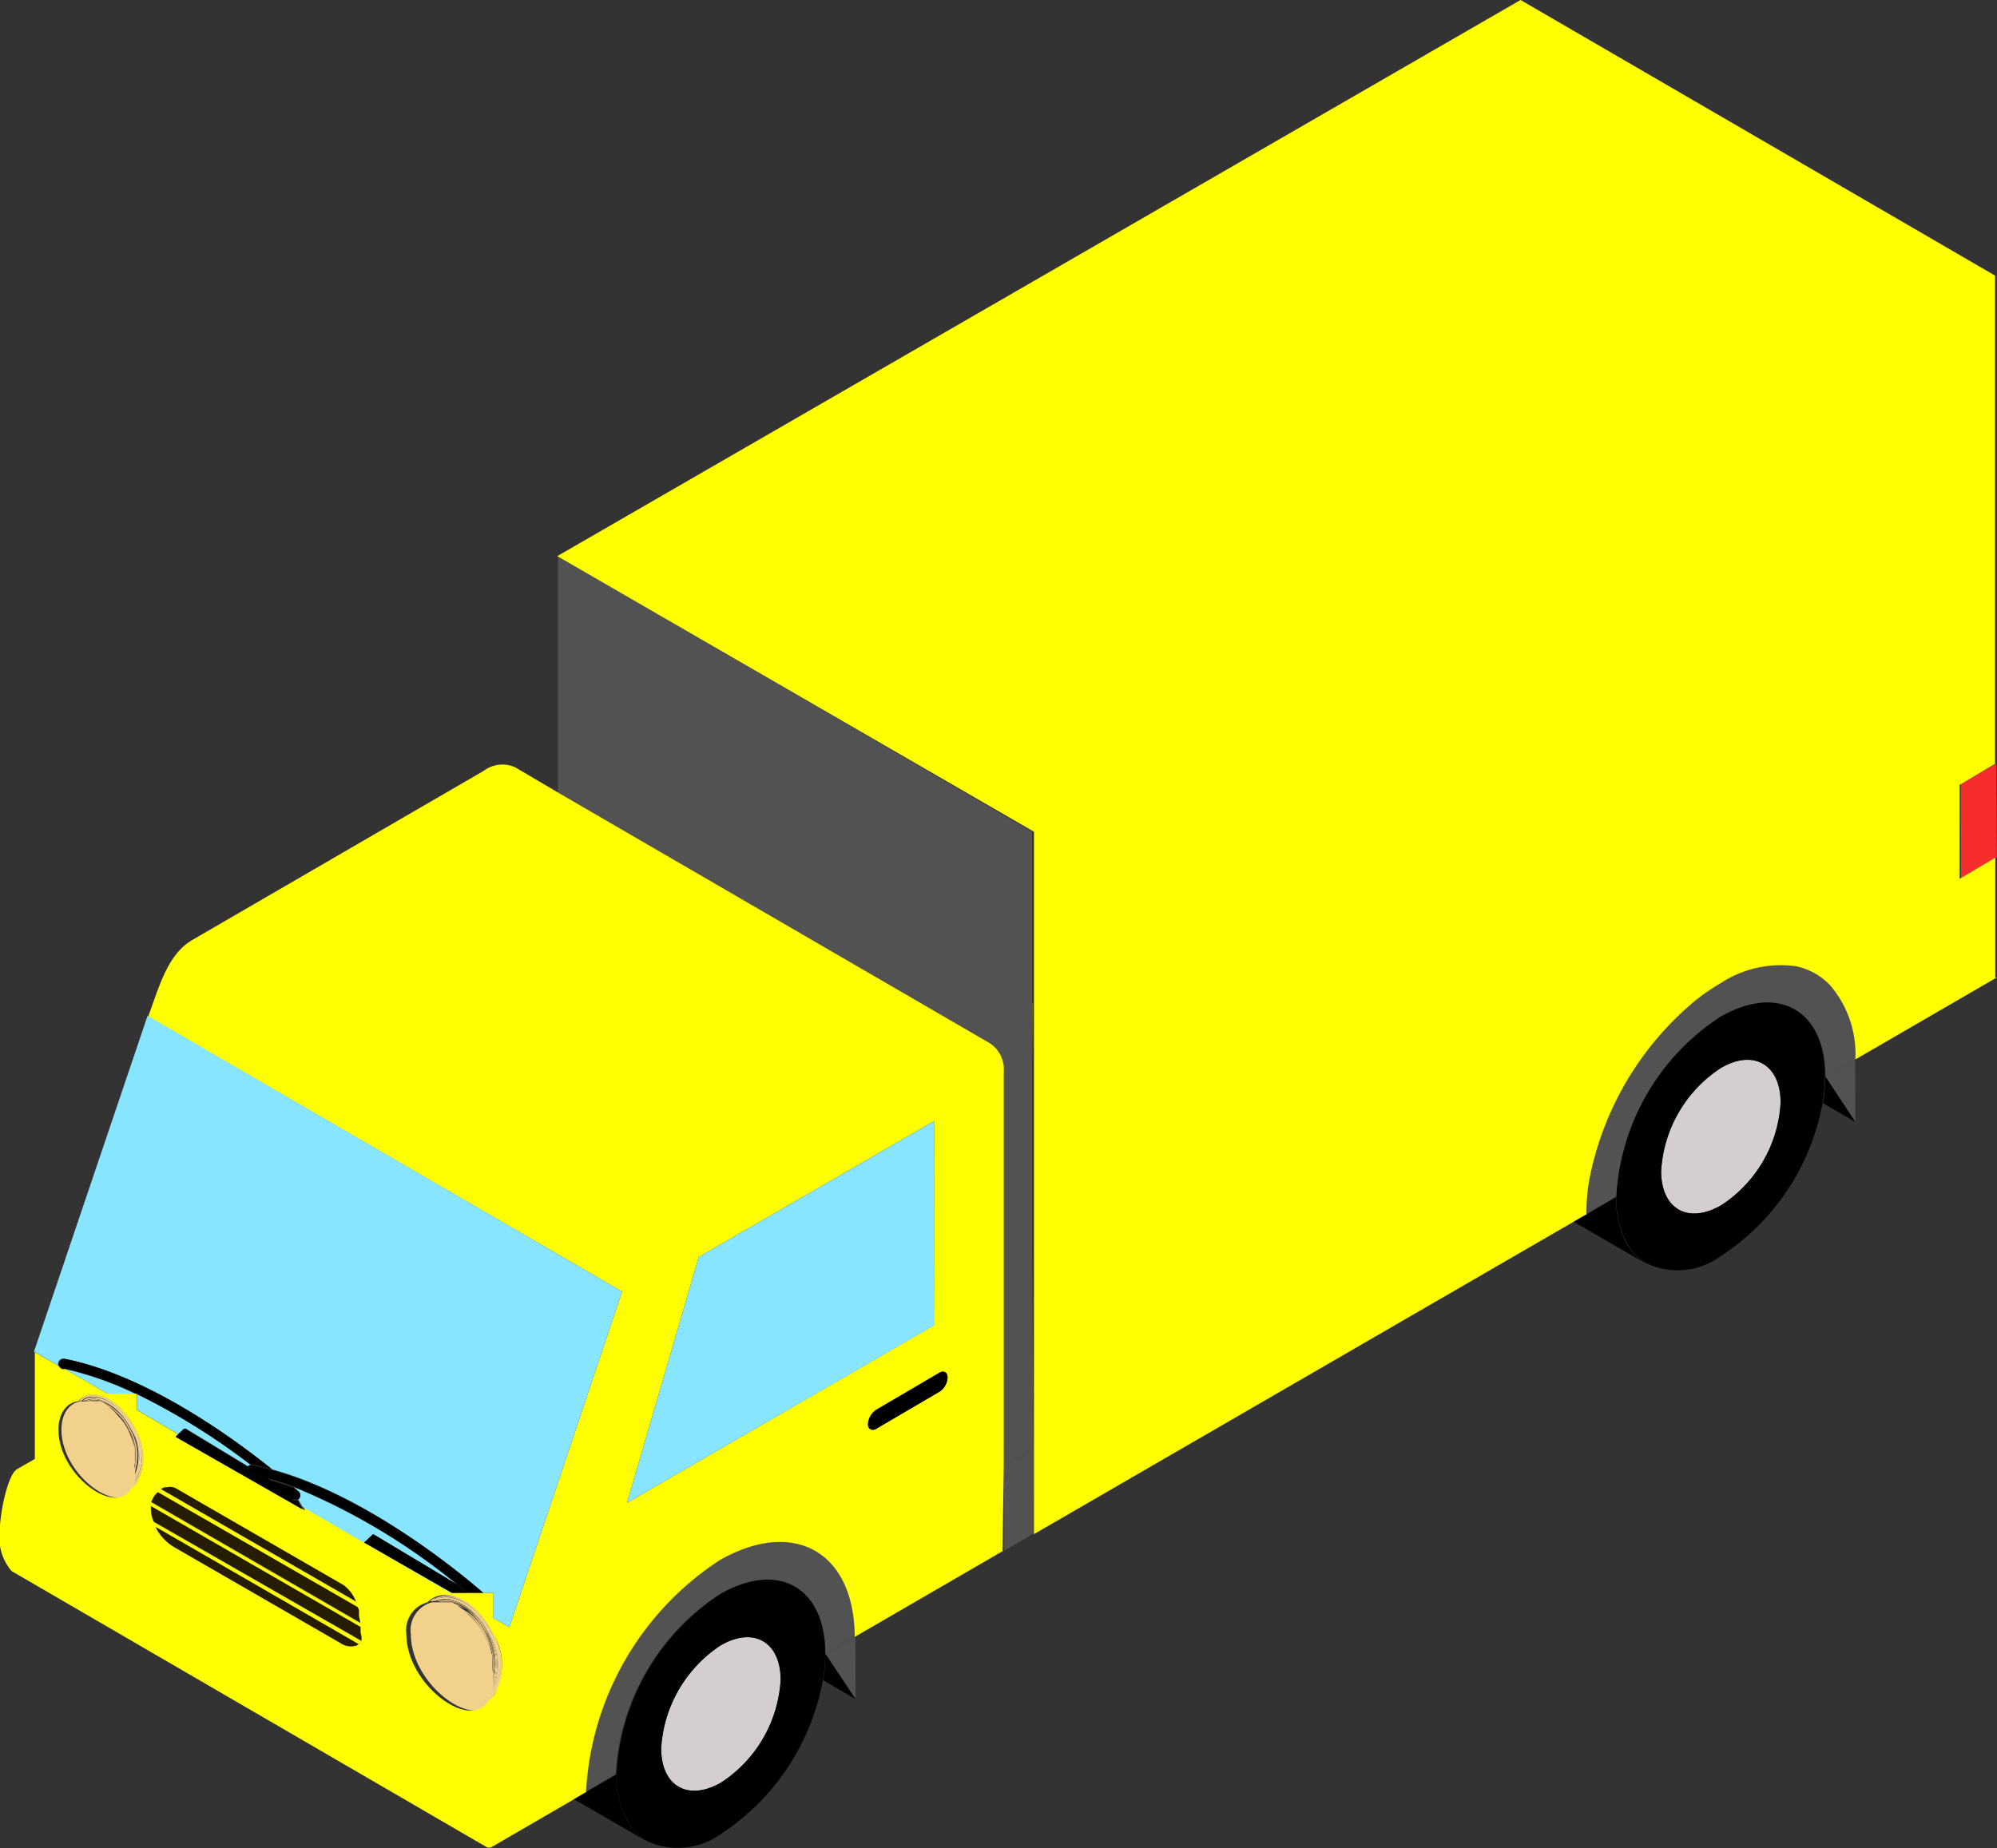 <svg id="Capa_1" data-name="Capa 1" data-type="carga.svg" xmlns="http://www.w3.org/2000/svg" viewBox="0 0 94.6 87.58"><rect x="0" y="0" width="94.6" height="87.58" fill="#333333" stroke="none"/><defs><style>.cls-1{fill:#525252;}.cls-2{fill:#f1d18c;}.cls-3{fill:#261c00;}.body{fill:#FFFF00;}.cls-5{fill:#87e5ff;}.cls-6{fill:#d4cece;}.cls-7{fill:#f72d2d;}</style></defs><path class="cls-1" d="M81.07,107l-1.42-.83,0-17.05A1.48,1.48,0,0,0,79,87.74h0L58.54,75.86l0-11.2L81,77.72,81,84v4.76l0,5.59v2.88Z" transform="translate(-32.11 -38.31)"/><polygon class="cls-1" points="48.96 68.67 47.55 69.48 47.54 67.84 48.96 68.67"/><polygon class="cls-1" points="48.97 72.66 47.56 73.48 47.55 69.48 48.96 68.67 48.97 72.66"/><polygon class="cls-1" points="87.89 53.16 87.88 50.2 86.47 51.01 87.89 53.16"/><path class="cls-1" d="M120,88.51l-1.41.81c0-3.13-2.24-4.4-5-2.83A10.89,10.89,0,0,0,108.68,95h0l-.86.5-.54.31a10.08,10.08,0,0,1,.12-1.54,14.64,14.64,0,0,1,5-8.56l0,0a9.67,9.67,0,0,1,1.23-.85,5.21,5.21,0,0,1,3.56-.81,3.08,3.08,0,0,1,1.64.91A5,5,0,0,1,120,88.51Z" transform="translate(-32.11 -38.31)"/><polygon class="cls-1" points="75.16 57.54 75.16 57.54 75.16 57.54 75.16 57.54 75.16 57.54"/><polygon class="cls-1" points="40.53 80.51 40.52 77.54 39.1 78.36 40.53 80.51"/><path class="cls-1" d="M72.63,115.85l-1.42.82c0-3.13-2.24-4.4-5-2.83a10.88,10.88,0,0,0-4.94,8.54l-1.41.82a14,14,0,0,1,6.34-11C69.76,110.19,72.61,111.82,72.63,115.85Z" transform="translate(-32.11 -38.31)"/><path class="cls-2" d="M55.48,118.69a.87.87,0,0,1-.21.17.47.47,0,0,0,0-.1c.66-.53.74-1.83.13-3.06s-1.89-2.12-2.73-1.7a1,1,0,0,0-.27.19h-.08a1.54,1.54,0,0,1,.32-.25c.87-.42,2.11.36,2.79,1.74h0A2.84,2.84,0,0,1,55.48,118.69Z" transform="translate(-32.11 -38.31)"/><path class="cls-2" d="M52.74,114c.83-.4,2,.34,2.68,1.67s.53,2.42-.07,3l0,.08c.66-.53.74-1.82.13-3.06s-1.89-2.11-2.73-1.7a1.31,1.31,0,0,0-.27.19h.1Z" transform="translate(-32.11 -38.31)"/><path class="cls-2" d="M55.42,115.71c-.65-1.33-1.85-2.07-2.68-1.67l-.19.13h.11l.11-.08c.81-.4,2,.33,2.62,1.63a2.67,2.67,0,0,1,0,2.84l0,.11C56,118.13,56,116.89,55.42,115.71Z" transform="translate(-32.11 -38.31)"/><path class="cls-2" d="M55.39,115.72c-.64-1.3-1.81-2-2.62-1.63l-.11.08h.08l0,0c.79-.39,1.94.33,2.57,1.6a2.74,2.74,0,0,1,.07,2.68.78.78,0,0,1,0,.14A2.67,2.67,0,0,0,55.39,115.72Z" transform="translate(-32.11 -38.31)"/><path class="cls-2" d="M55.36,115.74c-.63-1.27-1.78-2-2.57-1.6l0,0h.08c.77-.38,1.9.32,2.51,1.56a2.75,2.75,0,0,1,.11,2.56.41.41,0,0,1,0,.11A2.74,2.74,0,0,0,55.36,115.74Z" transform="translate(-32.11 -38.31)"/><path class="cls-2" d="M55.33,115.75c-.61-1.24-1.74-1.94-2.51-1.56h0l.1,0c.75-.29,1.8.38,2.38,1.56a2.76,2.76,0,0,1,.15,2.45.25.25,0,0,1,0,.09A2.75,2.75,0,0,0,55.33,115.75Z" transform="translate(-32.11 -38.31)"/><path class="cls-2" d="M55.3,115.77c-.58-1.18-1.63-1.85-2.38-1.56l.12,0c.73-.19,1.68.45,2.23,1.56a2.78,2.78,0,0,1,.19,2.29.61.61,0,0,1,0,.14A2.76,2.76,0,0,0,55.3,115.77Z" transform="translate(-32.11 -38.31)"/><path class="cls-2" d="M55.27,115.79c-.55-1.11-1.5-1.75-2.23-1.56l.09,0c.7-.13,1.59.49,2.1,1.54a2.86,2.86,0,0,1,.25,2.13s0,.1,0,.15A2.78,2.78,0,0,0,55.27,115.79Z" transform="translate(-32.11 -38.31)"/><path class="cls-2" d="M55.23,115.8c-.51-1-1.4-1.67-2.1-1.54l.08,0a2.33,2.33,0,0,1,2,1.51,2.92,2.92,0,0,1,.27,2v.13A2.86,2.86,0,0,0,55.23,115.8Z" transform="translate(-32.11 -38.31)"/><path class="cls-2" d="M55.21,115.81a2.33,2.33,0,0,0-2-1.51l.11,0a2.32,2.32,0,0,1,1.85,1.48,2.8,2.8,0,0,1,.29,1.82.77.77,0,0,1,0,.15A2.92,2.92,0,0,0,55.21,115.81Z" transform="translate(-32.11 -38.31)"/><path class="cls-2" d="M55.17,115.83a2.32,2.32,0,0,0-1.85-1.48l.11.05a2.38,2.38,0,0,1,1.71,1.44,2.85,2.85,0,0,1,.31,1.65.81.81,0,0,1,0,.16A2.8,2.8,0,0,0,55.17,115.83Z" transform="translate(-32.11 -38.31)"/><path class="cls-2" d="M55.14,115.84a2.38,2.38,0,0,0-1.71-1.44l.07,0,0,0a2.39,2.39,0,0,1,1.57,1.4,2.88,2.88,0,0,1,.32,1.45c0,.06,0,.12,0,.18A2.85,2.85,0,0,0,55.14,115.84Z" transform="translate(-32.11 -38.31)"/><path class="cls-2" d="M55.11,115.86a2.39,2.39,0,0,0-1.57-1.4l.12.08a2.42,2.42,0,0,1,1.42,1.33,2.89,2.89,0,0,1,.31,1.28c0,.06,0,.11,0,.16A2.88,2.88,0,0,0,55.11,115.86Z" transform="translate(-32.11 -38.31)"/><path class="cls-2" d="M55.08,115.87a2.42,2.42,0,0,0-1.42-1.33l.11.08a2.45,2.45,0,0,1,1.28,1.27,3.15,3.15,0,0,1,.31,1.1l0,.16A2.89,2.89,0,0,0,55.08,115.87Z" transform="translate(-32.11 -38.31)"/><path class="cls-2" d="M53.77,114.62l.17.12A2.51,2.51,0,0,1,55,115.9a2.73,2.73,0,0,1,.27.87,1.42,1.42,0,0,1,.07.22,3.15,3.15,0,0,0-.31-1.1A2.45,2.45,0,0,0,53.77,114.62Z" transform="translate(-32.11 -38.31)"/><path class="cls-2" d="M53.94,114.74a1.14,1.14,0,0,1,.11.11,2.5,2.5,0,0,1,.94,1.07,2.81,2.81,0,0,1,.23.65c0,.07.05.13.07.2a2.73,2.73,0,0,0-.27-.87A2.51,2.51,0,0,0,53.94,114.74Z" transform="translate(-32.11 -38.31)"/><path class="cls-2" d="M54.05,114.85l.23.2a2.79,2.79,0,0,1,.68.88,3.59,3.59,0,0,1,.15.37l.11.27a2.81,2.81,0,0,0-.23-.65A2.5,2.5,0,0,0,54.05,114.85Z" transform="translate(-32.11 -38.31)"/><path class="cls-2" d="M54.28,115.05l.21.26.12.14h0a3.22,3.22,0,0,1,.24.36c.09.16.18.32.25.48a3.59,3.59,0,0,0-.15-.37A2.79,2.79,0,0,0,54.28,115.05Z" transform="translate(-32.11 -38.31)"/><path class="cls-2" d="M54.86,115.82a3.22,3.22,0,0,0-.24-.36C54.71,115.58,54.78,115.7,54.86,115.82Z" transform="translate(-32.11 -38.31)"/><path class="cls-2" d="M54.49,115.31l.12.14Z" transform="translate(-32.11 -38.31)"/><path class="cls-2" d="M55.48,117.81v.12c0,.06,0,.1,0,.15a.76.76,0,0,1,0,.15.28.28,0,0,1,0,.09.34.34,0,0,1,0,.1.78.78,0,0,1,0,.14l0,.12,0,.08a.47.47,0,0,1,0,.1c-.83,1.53-3.9-.7-3.91-3.12,0,0,0,0,0,0h0a1.37,1.37,0,0,1,1-1.51h.45l.1,0,.12,0,.09,0,.08,0,.11,0,.11.06h0l0,0,0,0,.12.07.11.08.17.12a1.14,1.14,0,0,1,.11.11,2.29,2.29,0,0,1,.23.21l.21.25.12.14s0,0,0,0a3.22,3.22,0,0,1,.24.36,4.23,4.23,0,0,1,.25.47l.11.27c0,.07.05.14.07.2s.05.15.07.22l0,.17s0,.1,0,.16,0,.11,0,.17a.92.92,0,0,1,0,.16A.88.88,0,0,1,55.48,117.81Z" transform="translate(-32.11 -38.31)"/><path class="cls-2" d="M38.52,108.67l-.19.16.05-.09a2.33,2.33,0,0,0,.11-2.71c-.59-1.19-1.67-1.86-2.41-1.5a.81.81,0,0,0-.24.17h-.07a1,1,0,0,1,.29-.22c.76-.37,1.86.31,2.45,1.53a0,0,0,0,1,0,0A2.51,2.51,0,0,1,38.52,108.67Z" transform="translate(-32.11 -38.31)"/><path class="cls-2" d="M36.1,104.57c.73-.36,1.79.3,2.36,1.47a2.33,2.33,0,0,1-.06,2.62s0,0,0,.07a2.31,2.31,0,0,0,.11-2.7c-.59-1.19-1.67-1.87-2.41-1.5a.81.81,0,0,0-.24.17h.09A1.77,1.77,0,0,1,36.1,104.57Z" transform="translate(-32.11 -38.31)"/><path class="cls-2" d="M38.46,106c-.57-1.17-1.63-1.83-2.36-1.47a1.77,1.77,0,0,0-.17.12H36l.09-.07c.71-.35,1.75.3,2.31,1.45a2.33,2.33,0,0,1,0,2.5l0,.1A2.33,2.33,0,0,0,38.46,106Z" transform="translate(-32.11 -38.31)"/><path class="cls-2" d="M38.43,106.06c-.56-1.15-1.6-1.8-2.31-1.45l-.09.07h.07l0,0c.7-.35,1.71.29,2.27,1.41a2.41,2.41,0,0,1,.06,2.36s0,.08,0,.13A2.33,2.33,0,0,0,38.43,106.06Z" transform="translate(-32.11 -38.31)"/><path class="cls-2" d="M38.41,106.07c-.56-1.12-1.57-1.76-2.27-1.41l0,0h.06c.69-.34,1.68.28,2.22,1.38a2.4,2.4,0,0,1,.1,2.26.28.28,0,0,1,0,.09A2.41,2.41,0,0,0,38.41,106.07Z" transform="translate(-32.11 -38.31)"/><path class="cls-2" d="M38.38,106.08c-.54-1.1-1.53-1.72-2.22-1.38h0l.1,0c.66-.26,1.58.34,2.09,1.38a2.43,2.43,0,0,1,.14,2.16.19.19,0,0,1,0,.08A2.4,2.4,0,0,0,38.38,106.08Z" transform="translate(-32.11 -38.31)"/><path class="cls-2" d="M38.35,106.1c-.51-1-1.43-1.64-2.09-1.38l.1,0c.64-.17,1.49.4,2,1.37a2.42,2.42,0,0,1,.18,2c0,.05,0,.09,0,.13A2.43,2.43,0,0,0,38.35,106.1Z" transform="translate(-32.11 -38.31)"/><path class="cls-2" d="M38.32,106.11c-.47-1-1.32-1.54-2-1.37l.08,0c.62-.12,1.41.43,1.86,1.35a2.53,2.53,0,0,1,.21,1.88s0,.09,0,.13A2.42,2.42,0,0,0,38.32,106.11Z" transform="translate(-32.11 -38.31)"/><path class="cls-2" d="M38.3,106.12c-.45-.92-1.24-1.47-1.86-1.35l.07,0a2,2,0,0,1,1.76,1.33,2.53,2.53,0,0,1,.24,1.76s0,0,0,0,0,0,0,.06A2.53,2.53,0,0,0,38.3,106.12Z" transform="translate(-32.11 -38.31)"/><path class="cls-2" d="M38.27,106.13a2,2,0,0,0-1.76-1.33l.1,0a2.09,2.09,0,0,1,1.64,1.31,2.5,2.5,0,0,1,.25,1.6.66.66,0,0,1,0,.14A2.53,2.53,0,0,0,38.27,106.13Z" transform="translate(-32.11 -38.31)"/><path class="cls-2" d="M38.25,106.15a2.09,2.09,0,0,0-1.64-1.31l.1,0a2.1,2.1,0,0,1,1.51,1.27,2.57,2.57,0,0,1,.27,1.46.57.57,0,0,1,0,.13A2.5,2.5,0,0,0,38.25,106.15Z" transform="translate(-32.11 -38.31)"/><path class="cls-2" d="M38.22,106.16a2.1,2.1,0,0,0-1.51-1.27l.06,0,0,0a2.13,2.13,0,0,1,1.38,1.24,2.49,2.49,0,0,1,.28,1.28c0,.05,0,.1,0,.16A2.57,2.57,0,0,0,38.22,106.16Z" transform="translate(-32.11 -38.31)"/><path class="cls-2" d="M38.19,106.18a2.13,2.13,0,0,0-1.38-1.24l.1.07a2.12,2.12,0,0,1,1.25,1.18,2.58,2.58,0,0,1,.28,1.13l0,.14A2.49,2.49,0,0,0,38.19,106.18Z" transform="translate(-32.11 -38.31)"/><path class="cls-2" d="M38.16,106.19A2.12,2.12,0,0,0,36.91,105l.1.07a2.13,2.13,0,0,1,1.12,1.12,2.52,2.52,0,0,1,.28,1l0,.15A2.58,2.58,0,0,0,38.16,106.19Z" transform="translate(-32.11 -38.31)"/><path class="cls-2" d="M37,105.08l.14.11a2.18,2.18,0,0,1,1,1,2.63,2.63,0,0,1,.24.77l.06.19a2.52,2.52,0,0,0-.28-1A2.13,2.13,0,0,0,37,105.08Z" transform="translate(-32.11 -38.31)"/><path class="cls-2" d="M37.15,105.19a.87.87,0,0,1,.11.09,2.29,2.29,0,0,1,.82,1,2.71,2.71,0,0,1,.21.58l.06.17a2.63,2.63,0,0,0-.24-.77A2.18,2.18,0,0,0,37.15,105.19Z" transform="translate(-32.11 -38.31)"/><path class="cls-2" d="M37.26,105.28l.2.19a2.37,2.37,0,0,1,.6.77c0,.11.09.22.13.32s.07.16.1.25a2.71,2.71,0,0,0-.21-.58A2.29,2.29,0,0,0,37.26,105.28Z" transform="translate(-32.11 -38.31)"/><path class="cls-2" d="M37.46,105.47l.18.22.11.12v0a3,3,0,0,1,.21.32c.08.13.15.27.22.41,0-.1-.08-.21-.13-.32A2.37,2.37,0,0,0,37.46,105.47Z" transform="translate(-32.11 -38.31)"/><path class="cls-2" d="M38,106.15a3,3,0,0,0-.21-.32Z" transform="translate(-32.11 -38.31)"/><path class="cls-2" d="M37.64,105.69l.11.12Z" transform="translate(-32.11 -38.31)"/><path class="cls-2" d="M38.52,107.94s0,0,0,.06,0,.09,0,.14,0,.08,0,.13a.25.25,0,0,1,0,.08.22.22,0,0,1,0,.08s0,.09,0,.13l0,.1s0,0,0,.08l-.05.09c-.74,1.35-3.45-.63-3.45-2.78,0-.76.37-1.25.89-1.34h.33l.06,0h.1a.38.38,0,0,1,.1,0l.08,0,.07,0,.1,0,.1,0,.06,0,0,0,.1.06.1.07.14.11.11.09c.06.07.13.12.2.19l.18.22a1.27,1.27,0,0,1,.11.13,0,0,0,0,0,0,0l.21.32c.08.14.15.27.22.42l.1.24.06.18.06.19,0,.14,0,.14c0,.06,0,.11,0,.16a.66.66,0,0,1,0,.14.57.57,0,0,1,0,.13A.43.43,0,0,0,38.52,107.94Z" transform="translate(-32.11 -38.31)"/><path class="cls-3" d="M49.33,115.65a.83.83,0,0,1-.1.41l-9.91-5.72a1.5,1.5,0,0,1-.12-.53.9.9,0,0,1,0-.16l10.09,5.82A1.21,1.21,0,0,1,49.33,115.65Z" transform="translate(-32.11 -38.31)"/><path class="cls-3" d="M49.08,116.2s0,0-.07.06a.87.87,0,0,1-.8-.11l-7.9-4.56a2.29,2.29,0,0,1-.82-.87.2.2,0,0,1,0-.08Z" transform="translate(-32.11 -38.31)"/><path class="cls-3" d="M49,114.21l-9.31-5.37a.57.57,0,0,1,.21-.12l.1,0a.6.6,0,0,1,.47.07l7.9,4.56A1.76,1.76,0,0,1,49,114.21Z" transform="translate(-32.11 -38.31)"/><path class="cls-3" d="M49.13,114.5h0a2.76,2.76,0,0,0-.08-.27C49.07,114.31,49.1,114.41,49.13,114.5Z" transform="translate(-32.11 -38.31)"/><path class="cls-3" d="M49.29,115.23l-10-5.78a1.66,1.66,0,0,1,.13-.27.36.36,0,0,1,.07-.1l.09-.1,9.54,5.51h0a.28.28,0,0,1,0,.13h0a.94.94,0,0,1,0,.16s0,0,0,0A3.14,3.14,0,0,1,49.29,115.23Z" transform="translate(-32.11 -38.31)"/><polygon class="cls-7" points="94.59 40.62 92.9 41.6 92.89 37.15 94.57 36.18 94.59 40.62"/><path class="cls-6" d="M113.62,88.92a6.25,6.25,0,0,0-2.82,4.89c0,1.79,1.28,2.51,2.84,1.61a6.21,6.21,0,0,0,2.82-4.88C116.45,88.75,115.18,88,113.62,88.92Z" transform="translate(-32.11 -38.31)"/><polygon class="body" points="75.16 57.54 75.16 57.54 75.16 57.55 75.83 57.15 76.56 56.73 75.16 57.54"/><polygon class="body" points="48.91 47.54 48.91 50.42 48.9 47.54 48.91 47.54"/><path class="body" d="M126.71,84.62,120,88.51A5,5,0,0,0,118.81,85a3.08,3.08,0,0,0-1.64-.91,5.21,5.21,0,0,0-3.56.81,9.67,9.67,0,0,0-1.23.85l0,0a14.64,14.64,0,0,0-5,8.56,10.08,10.08,0,0,0-.12,1.54l-.61.35L81.09,111v-4l0-9.75V94.35l0-5.59V85.85h0V84l0-6.28L58.51,64.66l45.63-26.35,22.48,13.06h0l0,8.13v15l-1.68,1v4.45l1.69-1v5.69Z" transform="translate(-32.11 -38.31)"/><path class="cls-6" d="M66.25,116.27a6.28,6.28,0,0,0-2.82,4.89c0,1.79,1.28,2.51,2.84,1.61a6.23,6.23,0,0,0,2.82-4.88C69.08,116.1,67.81,115.37,66.25,116.27Z" transform="translate(-32.11 -38.31)"/><path class="body" d="M39.43,110.59a1.58,1.58,0,0,1-.13-.26h0A2.72,2.72,0,0,0,39.43,110.59Z" transform="translate(-32.11 -38.31)"/><path class="body" d="M49.13,114.5h0a2.76,2.76,0,0,0-.08-.27C49.07,114.31,49.1,114.41,49.13,114.5Z" transform="translate(-32.11 -38.31)"/><path class="body" d="M79.66,107.79v-1.64l0-17.05A1.48,1.48,0,0,0,79,87.74h0L58.54,75.86l-2-1.18a1.46,1.46,0,0,0-1.51.15l-13.78,8c-1.17.67-1.56,2.1-2.12,3.65L61.58,99.51l-5.34,15.9-.76-.44v-1.19h-2l-7-4.07.1.17-6.11-3.49.11-.11-2-1.17v-.77H37.2l-2-1.16-.14,0a.23.23,0,0,1-.15-.14l-1.15-.66v5.06l-.84.48c-.46.27-.83,2.15-.83,3.07a2.4,2.4,0,0,0,.57,1.76l22.47,13.06s0,0,0,0a.27.27,0,0,0,.3,0l.84-.49,3-1.74.6-.35a14,14,0,0,1,6.34-11c3.52-2,6.37-.39,6.39,3.64l7-4.06Zm-41.14.88-.19.16c-.74,1.35-3.45-.63-3.45-2.78,0-.76.37-1.25.89-1.34a1,1,0,0,1,.29-.22c.76-.37,1.86.31,2.45,1.53a0,0,0,0,1,0,0A2.51,2.51,0,0,1,38.52,108.67Zm10.71,7.39a.64.64,0,0,1-.13.15h0s0,0-.07.06a.87.87,0,0,1-.8-.11l-7.9-4.56a2.29,2.29,0,0,1-.82-.87.2.2,0,0,1,0-.08l0,0a1.58,1.58,0,0,1-.13-.26h0a1.5,1.5,0,0,1-.12-.53.9.9,0,0,1,0-.16h0a.53.53,0,0,1,0-.12.19.19,0,0,1,0-.07,1.66,1.66,0,0,1,.13-.27.36.36,0,0,1,.07-.1l.09-.1a1,1,0,0,1,.15-.14.57.57,0,0,1,.21-.12l.1,0a.6.6,0,0,1,.47.07l7.9,4.56a1.76,1.76,0,0,1,.63.89h0c0,.09.07.19.1.28h0a.28.28,0,0,1,0,.13h0a.32.32,0,0,1,0,.16s0,0,0,0a3.14,3.14,0,0,1,.08.4s0,0,0,0,0,.16,0,.22a1.21,1.21,0,0,1,0,.18A.83.83,0,0,1,49.23,116.06Zm6.25,2.63a.87.87,0,0,1-.21.17c-.83,1.53-3.9-.7-3.91-3.12,0,0,0,0,0,0h0a1.37,1.37,0,0,1,1-1.51,1.54,1.54,0,0,1,.32-.25c.87-.42,2.11.36,2.79,1.74h0A2.84,2.84,0,0,1,55.48,118.69Zm6.33-9.17,3.4-11.65,11.15-6.44,0,9.67Zm14.8-5.27-3,1.76c-.21.12-.39,0-.39-.22a.89.89,0,0,1,.39-.68l3-1.76c.21-.12.38,0,.38.23A.85.85,0,0,1,76.61,104.25Z" transform="translate(-32.11 -38.31)"/><path class="body" d="M49.13,114.5h0L39.57,109a1,1,0,0,1,.15-.14L49,114.21h0C49.07,114.31,49.1,114.41,49.13,114.5Z" transform="translate(-32.11 -38.31)"/><path class="body" d="M49.23,116.06a.64.64,0,0,1-.13.15h0l-9.63-5.56,0,0a1.58,1.58,0,0,1-.13-.26h0Z" transform="translate(-32.11 -38.31)"/><path class="body" d="M49.32,115.47l-10.09-5.82h0a.53.53,0,0,1,0-.12.19.19,0,0,1,0-.07l10,5.78s0,0,0,0S49.31,115.41,49.32,115.47Z" transform="translate(-32.11 -38.31)"/><path class="cls-5" d="M61.58,99.51l-5.34,15.9-.76-.44v-1.19H55c-1-.87-5.48-4.61-10-5.85-2-1.58-6-4.48-9.85-5.24a.24.24,0,0,0-.28.18.22.22,0,0,0,0,.14l-1.15-.66L39.1,86.44Z" transform="translate(-32.11 -38.31)"/><path class="cls-5" d="M38.5,104.34H37.2l-2-1.16A15.77,15.77,0,0,1,38.5,104.34Z" transform="translate(-32.11 -38.31)"/><path class="cls-5" d="M44,107.73a.19.19,0,0,0-.1.08l-3-1.82-.31.29-2-1.17v-.76A31.86,31.86,0,0,1,44,107.73Z" transform="translate(-32.11 -38.31)"/><path class="cls-5" d="M49.36,111.4l4.16,2.38h-.08l-7-4.07-.23-.4.06,0a.23.23,0,0,0,0-.33l-.24-.21a30.39,30.39,0,0,1,7.73,4.62L49.79,111Z" transform="translate(-32.11 -38.31)"/><polygon class="cls-5" points="44.27 62.79 29.7 71.21 33.1 59.56 44.25 53.12 44.27 62.79"/><path d="M118.58,89.32a7.85,7.85,0,0,1-.11,1.26l1.53.89Z" transform="translate(-32.11 -38.31)"/><path d="M71.1,117.92l1.54.9-1.43-2.15A7.64,7.64,0,0,1,71.1,117.92Z" transform="translate(-32.11 -38.31)"/><path d="M46.53,109.88l-6.11-3.49.11-.11.31-.29,3,1.82s0,0,0,.08a.22.22,0,0,0,.18.27l.78.19c.69.56,1.12.93,1.13,1a.25.25,0,0,0,.16.06s.07,0,.11,0l.23.4Z" transform="translate(-32.11 -38.31)"/><path d="M45,107.93c-.3-.09-.61-.17-.91-.23a.27.27,0,0,0-.12,0,31.86,31.86,0,0,0-5.47-3.38h0a15.77,15.77,0,0,0-3.29-1.16l-.14,0a.23.23,0,0,1-.15-.14.22.22,0,0,1,0-.14.24.24,0,0,1,.28-.18C39,103.45,43.05,106.35,45,107.93Z" transform="translate(-32.11 -38.31)"/><path d="M46.09,109.35a.18.18,0,0,0,.11,0l.06,0a.24.24,0,0,0,0-.34l-.24-.21c-.4-.14-.8-.27-1.2-.38.69.55,1.12.93,1.13.94A.25.25,0,0,0,46.09,109.35Z" transform="translate(-32.11 -38.31)"/><path d="M54.25,113.78h-.73l-4.16-2.38.43-.4,3.94,2.36C53.93,113.51,54.1,113.66,54.25,113.78Z" transform="translate(-32.11 -38.31)"/><path d="M55,113.78h-.73c-.15-.12-.32-.27-.52-.42A30.39,30.39,0,0,0,46,108.74q-.6-.22-1.2-.39l-.78-.19a.22.22,0,0,1-.18-.27s0,0,0-.08a.19.19,0,0,1,.1-.08.27.27,0,0,1,.12,0c.3.06.61.14.91.23C49.5,109.17,54,112.91,55,113.78Z" transform="translate(-32.11 -38.31)"/><path d="M110.11,98.2l-3.45-2,.61-.35h0l.54-.32.86-.5h0a4.67,4.67,0,0,0,.39,2h0a2.94,2.94,0,0,0,.44.68l0,0A2.65,2.65,0,0,0,110.11,98.2Z" transform="translate(-32.11 -38.31)"/><path d="M113.61,86.49A10.87,10.87,0,0,0,108.68,95a4.61,4.61,0,0,0,.39,2h0a3,3,0,0,0,.44.69l0,0a2.35,2.35,0,0,0,.58.47,3.45,3.45,0,0,0,3.53-.33,11,11,0,0,0,4.83-7.28,7.85,7.85,0,0,0,.11-1.26C118.57,86.18,116.34,84.91,113.61,86.49Zm2.85,4.05a6.21,6.21,0,0,1-2.82,4.88c-1.56.9-2.83.18-2.84-1.61a6.25,6.25,0,0,1,2.82-4.89C115.18,88,116.45,88.75,116.46,90.54Z" transform="translate(-32.11 -38.31)"/><path d="M62.76,125.56l-3.46-2,.6-.35,1.41-.82a4,4,0,0,0,.84,2.67h0a2.18,2.18,0,0,0,.58.48Z" transform="translate(-32.11 -38.31)"/><path d="M66.25,113.83a10.9,10.9,0,0,0-4.94,8.55,4.07,4.07,0,0,0,.84,2.67h0a2.65,2.65,0,0,0,.58.48,3.49,3.49,0,0,0,3.54-.33,11.07,11.07,0,0,0,4.82-7.29,7.64,7.64,0,0,0,.11-1.25C71.2,113.53,69,112.26,66.25,113.83Zm2.84,4.06a6.23,6.23,0,0,1-2.82,4.88c-1.56.9-2.83.18-2.84-1.61a6.28,6.28,0,0,1,2.82-4.89C67.81,115.37,69.08,116.1,69.09,117.89Z" transform="translate(-32.11 -38.31)"/><path d="M77,103.58a.85.85,0,0,1-.38.67l-3,1.76c-.21.12-.39,0-.39-.22a.89.89,0,0,1,.39-.68l3-1.76C76.82,103.23,77,103.33,77,103.58Z" transform="translate(-32.11 -38.31)"/></svg>